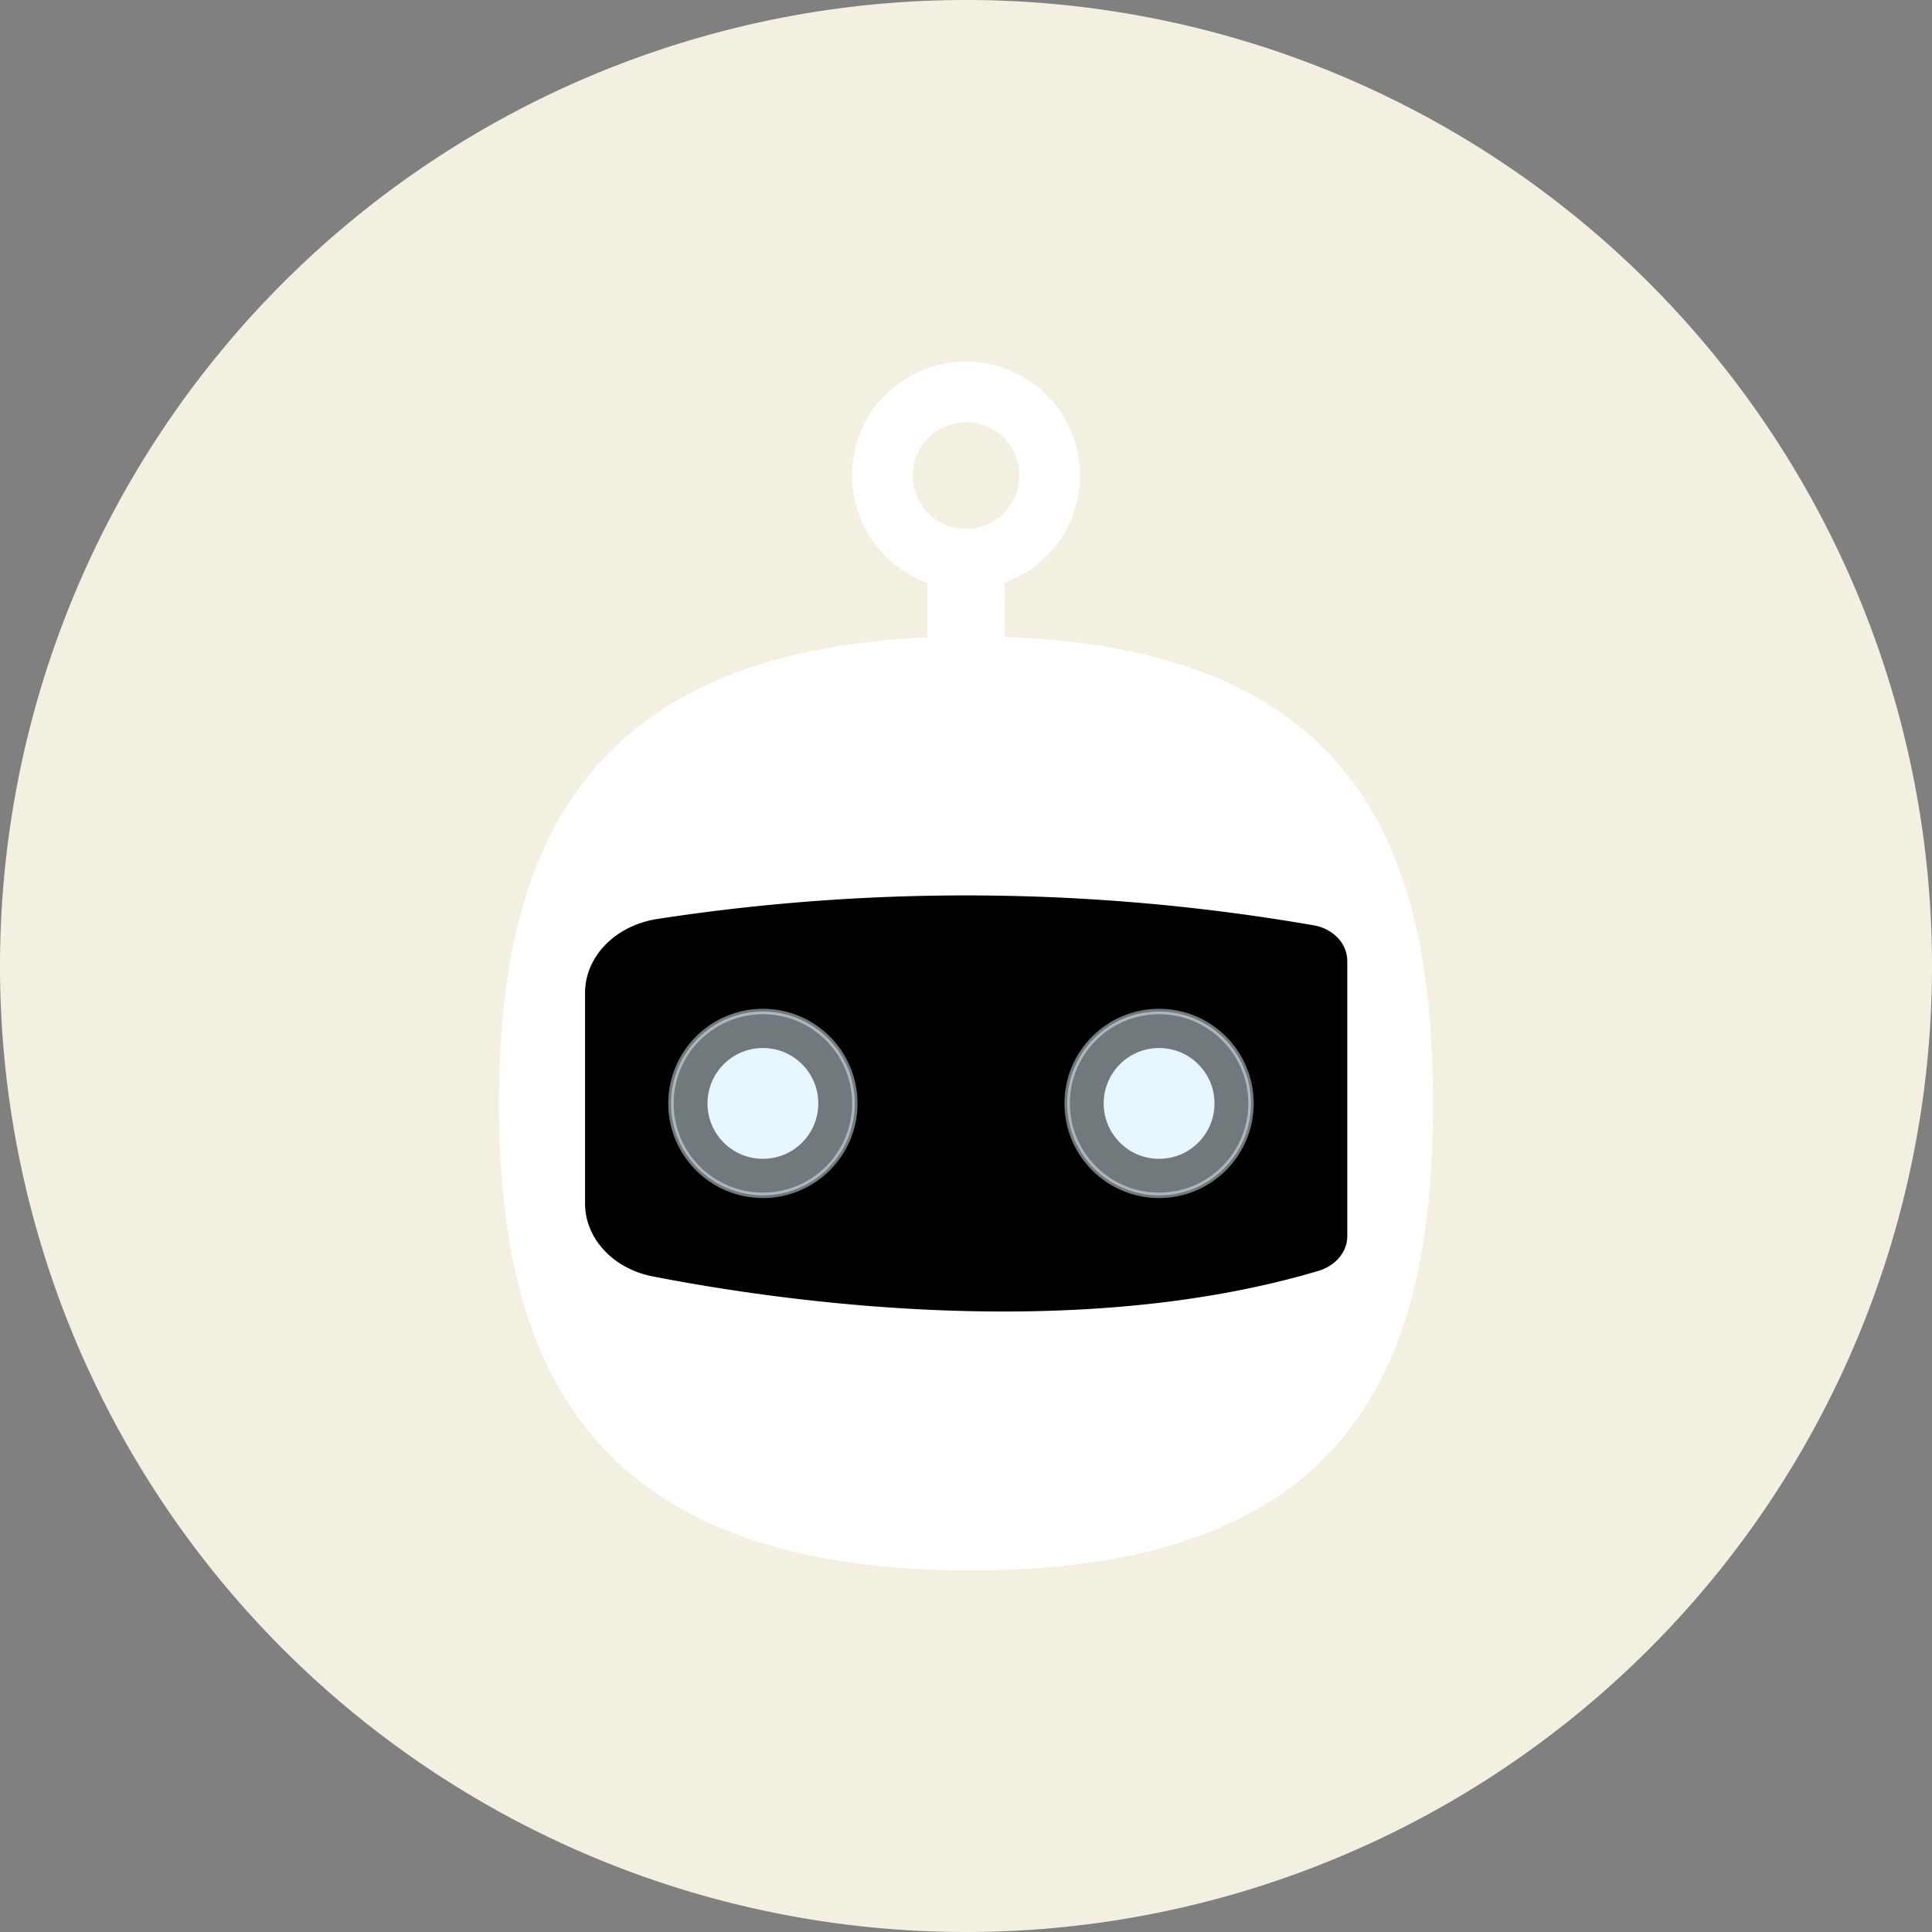 <svg xmlns="http://www.w3.org/2000/svg" viewBox="0 0 355 355"><rect x="0" y="0" width="355" height="355" fill="#808080" stroke="none"/><defs><style>.cls-1{fill:#f3f0e1;}.cls-2{fill:#fff;stroke:#fff;}.cls-2,.cls-3,.cls-4,.cls-5{stroke-miterlimit:10;}.cls-3{stroke:#000;}.cls-4,.cls-5{fill:#e7f6fe;stroke:#e7f6fe;}.cls-4{opacity:0.49;}</style></defs><title>Robot</title><g id="Layer_2" data-name="Layer 2"><g id="Layer_1-2" data-name="Layer 1"><circle class="cls-1" cx="177.5" cy="177.5" r="177"/><path class="cls-1" d="M177.5,1A176.49,176.49,0,0,1,302.3,302.3,176.49,176.49,0,1,1,52.7,52.7,175.32,175.32,0,0,1,177.5,1m0-1A177.5,177.5,0,1,0,355,177.5,177.5,177.5,0,0,0,177.5,0Z"/><path class="cls-2" d="M262.81,202.75c0,47.11-14.09,85.31-84.47,85.31s-86.15-38.2-86.15-85.31,15.77-85.31,86.15-85.31S262.81,155.64,262.81,202.75Z"/><path class="cls-2" d="M177.5,66.94a20.44,20.44,0,1,0,20.44,20.44A20.44,20.44,0,0,0,177.5,66.94Zm0,30.74a10.3,10.3,0,1,1,10.3-10.3A10.3,10.3,0,0,1,177.5,97.68Z"/><rect class="cls-2" x="170.91" y="97.68" width="13.18" height="39.54"/><path class="cls-3" d="M108,182.46v38.68c0,6.18,5,11.53,12,12.9,23.49,4.58,77.22,12.35,122.12-1,2.93-.88,4.94-3.22,4.94-5.89V176.58c0-2.92-2.36-5.44-5.69-6.05a373.58,373.58,0,0,0-120.57-1.17C113.38,170.54,108,176,108,182.46Z"/><circle class="cls-4" cx="212.98" cy="202.75" r="16.89"/><circle class="cls-5" cx="212.98" cy="202.75" r="9.68"/><circle class="cls-4" cx="140.18" cy="202.75" r="16.89"/><circle class="cls-5" cx="140.18" cy="202.75" r="9.68"/></g></g></svg>